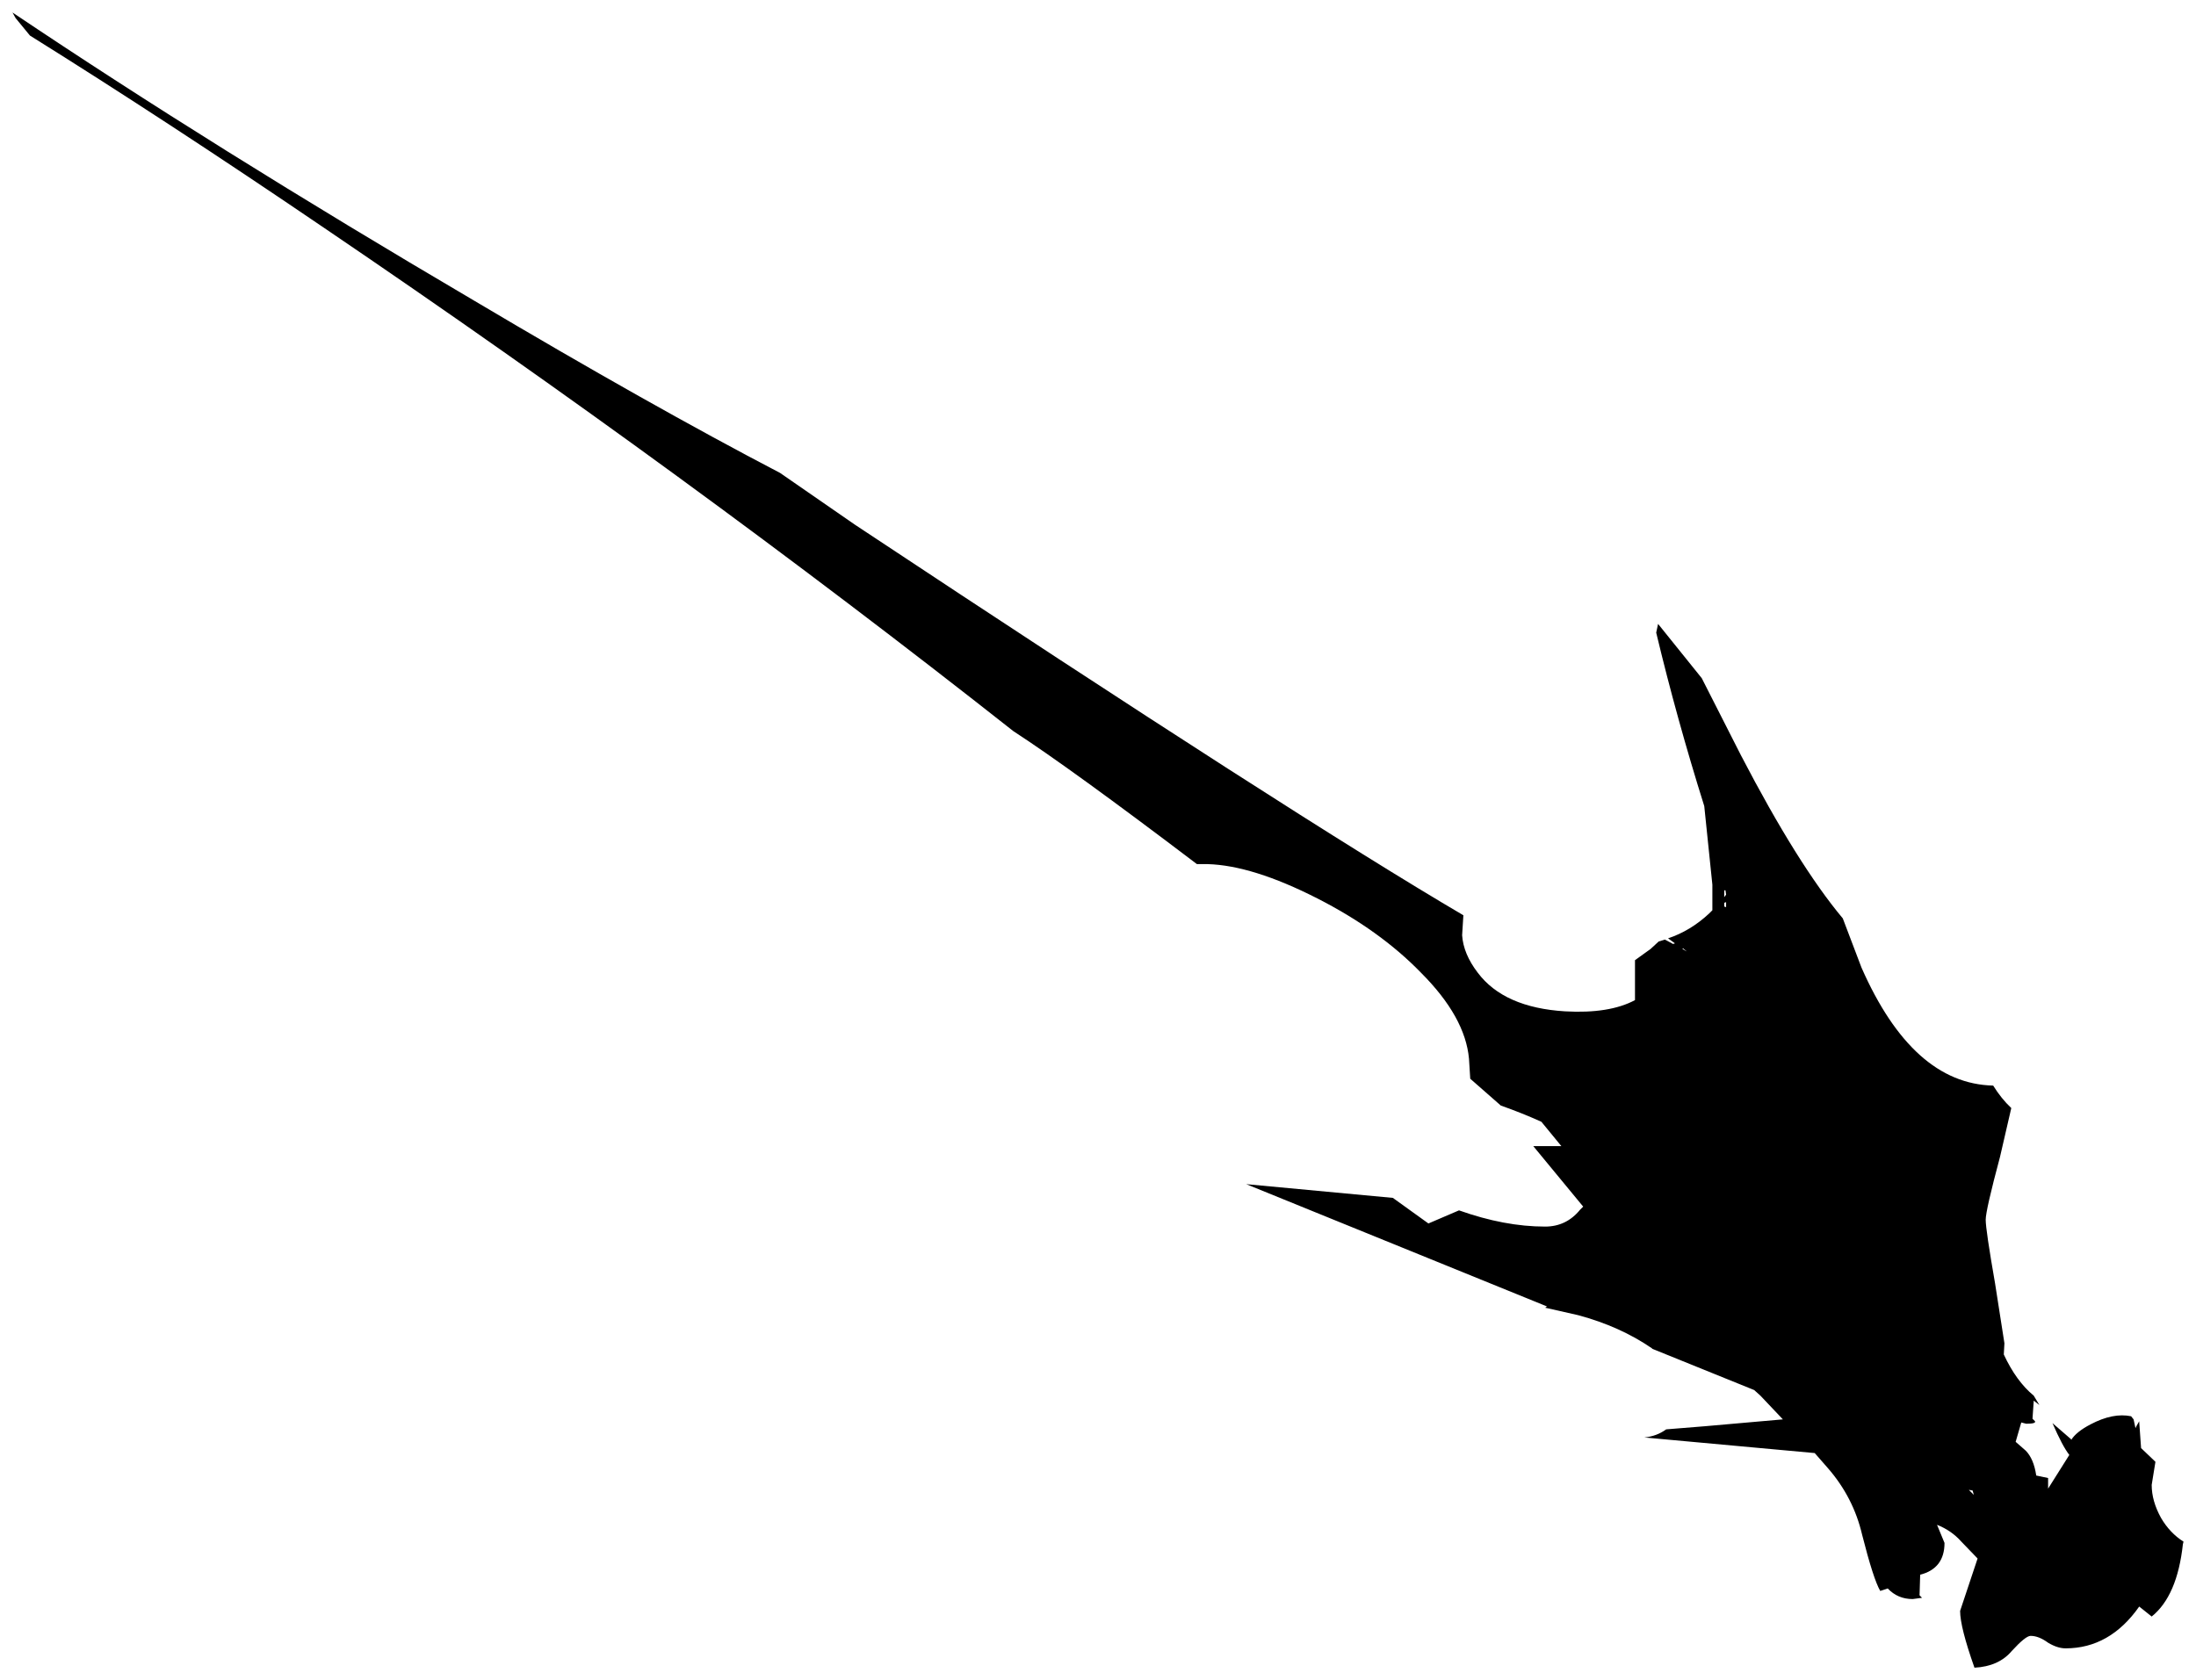 <?xml version="1.0" encoding="UTF-8" standalone="no"?>
<svg xmlns:xlink="http://www.w3.org/1999/xlink" height="134.65px" width="175.95px" xmlns="http://www.w3.org/2000/svg">
  <g transform="matrix(1.0, 0.0, 0.0, 1.0, 141.45, 71.6)">
    <path d="M-140.2 -70.15 L-140.45 -70.6 Q-124.45 -59.85 -103.45 -47.5 -89.3 -39.1 -78.95 -33.7 L-72.95 -29.55 Q-37.5 -6.05 -24.2 1.75 L-24.3 3.35 Q-24.2 4.85 -23.05 6.35 -20.95 9.15 -16.05 9.45 -12.5 9.65 -10.45 8.55 L-10.45 5.35 -9.2 4.45 -8.55 3.85 -8.05 3.7 -7.4 4.05 -7.25 4.0 -7.8 3.6 Q-6.0 3.0 -4.5 1.6 L-4.25 1.35 -4.25 -0.7 -4.9 -7.0 Q-7.1 -14.0 -8.75 -20.9 L-8.6 -21.6 -5.1 -17.25 -1.95 -11.05 Q2.6 -2.3 6.2 2.0 L7.7 5.95 Q11.8 15.25 18.25 15.4 18.9 16.45 19.7 17.2 L18.8 21.1 Q17.65 25.4 17.65 26.15 17.65 26.95 18.4 31.25 L19.15 36.05 19.1 36.95 Q20.1 39.1 21.5 40.25 L21.95 41.0 21.5 40.65 21.4 42.1 21.6 42.3 Q21.7 42.5 20.9 42.5 L20.5 42.4 20.05 43.95 20.85 44.65 Q21.5 45.3 21.7 46.65 L22.65 46.85 22.65 47.7 24.35 45.0 Q23.8 44.3 23.0 42.45 L24.5 43.75 24.5 43.8 Q24.9 43.15 26.05 42.55 27.85 41.6 29.3 41.9 L29.5 42.15 29.65 42.85 29.75 42.65 29.95 42.3 29.95 42.35 30.1 44.45 31.25 45.55 30.95 47.4 Q30.95 48.7 31.7 50.05 32.4 51.25 33.5 51.95 L33.45 52.15 Q33.0 56.3 30.95 57.95 L29.95 57.15 Q27.6 60.5 24.05 60.5 23.4 60.5 22.65 60.05 21.9 59.5 21.25 59.5 20.85 59.5 19.75 60.7 18.7 61.95 16.75 62.05 15.6 58.8 15.6 57.5 L17.0 53.3 15.7 51.95 Q14.9 51.05 13.75 50.6 L14.35 52.05 Q14.35 54.1 12.4 54.6 L12.35 56.25 12.55 56.45 11.8 56.55 Q10.6 56.55 9.8 55.7 L9.2 55.9 Q8.65 54.95 7.75 51.4 7.05 48.4 5.0 46.05 L3.95 44.85 -9.7 43.6 Q-8.7 43.5 -7.95 42.95 L-4.85 42.7 1.4 42.15 -0.4 40.25 -0.9 39.8 -9.05 36.5 -9.1 36.45 Q-11.65 34.7 -15.0 33.8 L-17.65 33.2 -17.5 33.1 -41.6 23.3 -29.85 24.4 -27.0 26.45 -24.55 25.4 Q-20.9 26.7 -17.65 26.7 -15.95 26.7 -14.85 25.35 L-14.6 25.1 -18.6 20.25 -16.35 20.25 -17.95 18.3 Q-19.5 17.6 -21.2 17.0 L-23.65 14.85 -23.75 13.25 Q-24.05 9.9 -27.6 6.35 -30.9 2.95 -35.9 0.4 -41.1 -2.25 -44.7 -2.35 L-45.55 -2.35 Q-55.7 -10.05 -60.25 -13.0 -86.45 -33.65 -115.5 -53.35 -128.0 -61.85 -139.05 -68.75 L-140.2 -70.15 M-3.3 -0.25 L-3.3 0.3 -3.15 0.1 -3.2 -0.25 -3.3 -0.25 M-3.3 0.75 L-3.3 1.05 -3.15 1.1 -3.15 0.7 -3.3 0.75 M-6.65 4.45 L-6.3 4.65 -6.6 4.4 -6.65 4.45 M16.3 47.8 L16.7 48.2 16.6 47.85 16.3 47.8" fill="#000000" fill-rule="evenodd" stroke="none"/>
  </g>
</svg>